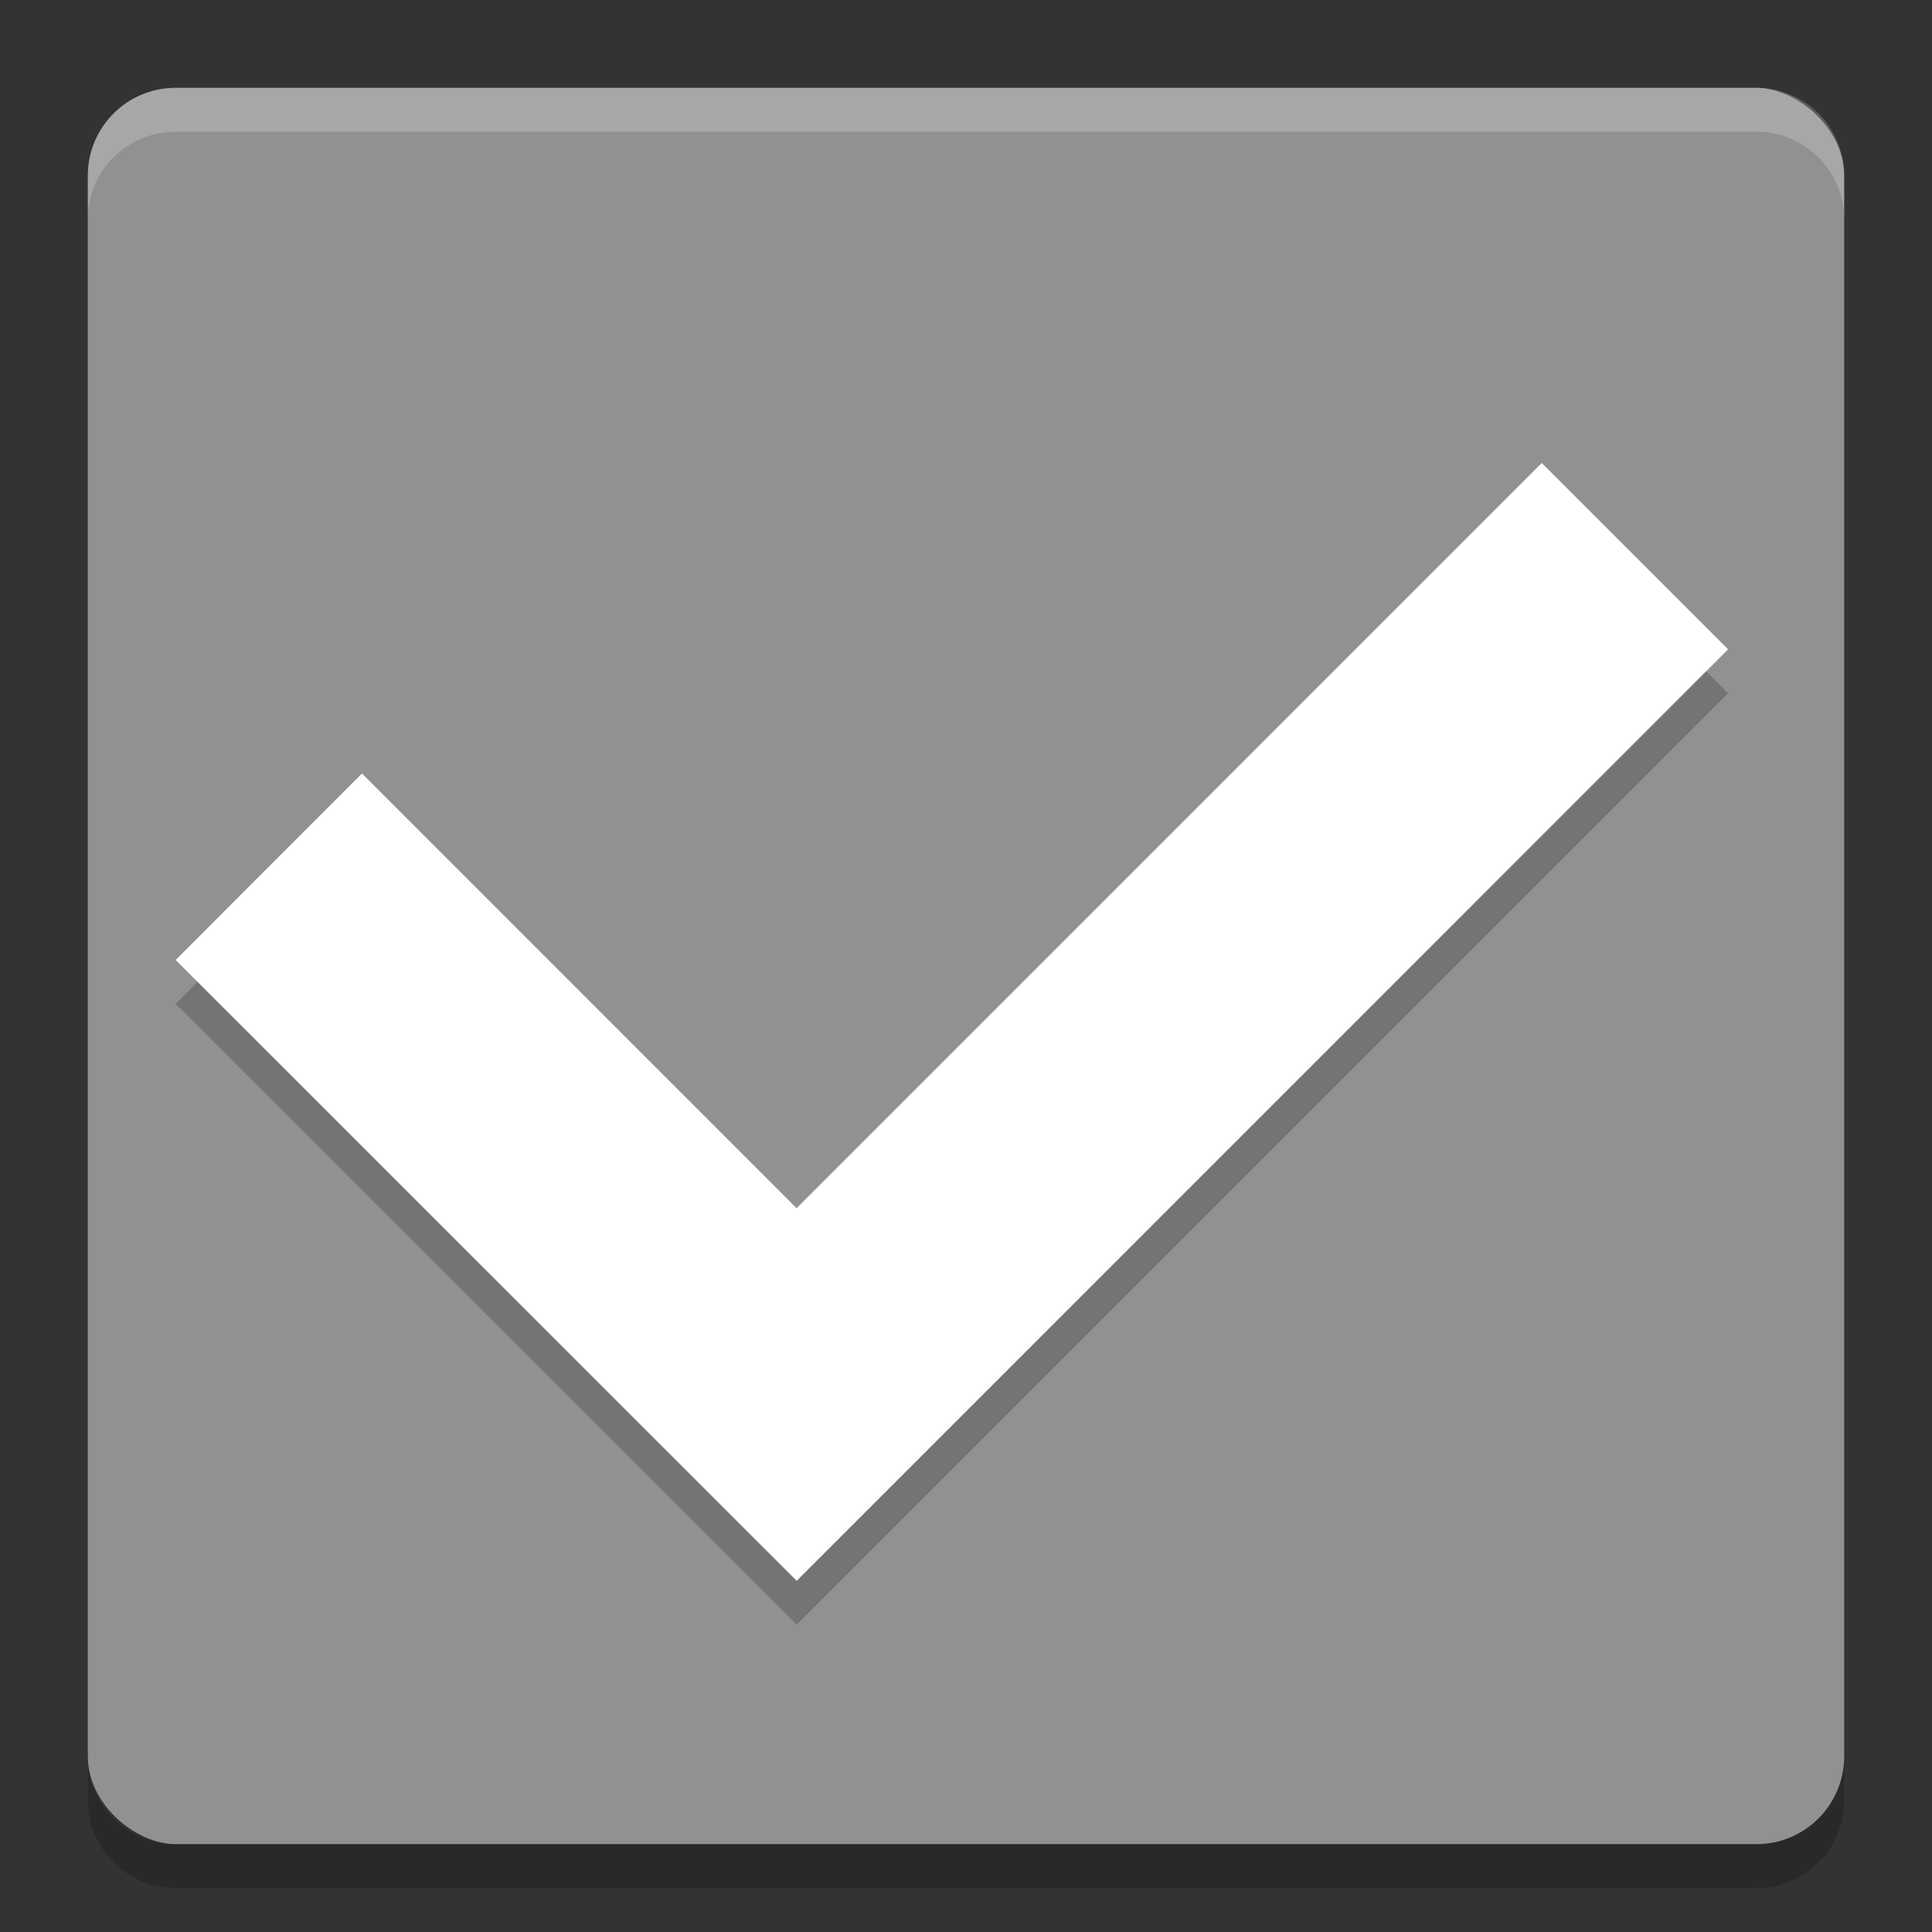 <svg xmlns="http://www.w3.org/2000/svg" width="22" height="22" version="1">
 <rect width="100%" height="100%" fill="#333333" stroke="none"/>
 <rect fill="#919191" width="20" height="20" x="-21" y="-21" rx="1" ry="1" transform="matrix(0,-1,-1,0,0,0)"/>
 <path fill="#fff" opacity=".2" d="m2 1c-0.554 0-1 0.446-1 1v0.5c0-0.554 0.446-1 1-1h18c0.554 0 1 0.446 1 1v-0.5c0-0.554-0.446-1-1-1h-18z"/>
 <path opacity=".2" d="m2 21.5c-0.554 0-1-0.446-1-1v-0.5c0 0.554 0.446 1 1 1h18c0.554 0 1-0.446 1-1v0.5c0 0.554-0.446 1-1 1h-18z"/>
 <path opacity=".2" d="m17.556 5.772-8.485 8.486-4.949-4.95-2.122 2.123 4.95 4.949 2.122 2.121l2.121-2.121 8.485-8.486-2.121-2.121z"/>
 <path fill="#fff" d="m17.556 5.272-8.485 8.486-4.949-4.95-2.122 2.123 4.95 4.949 2.122 2.121l2.121-2.121 8.485-8.486-2.121-2.121z"/>
</svg>
